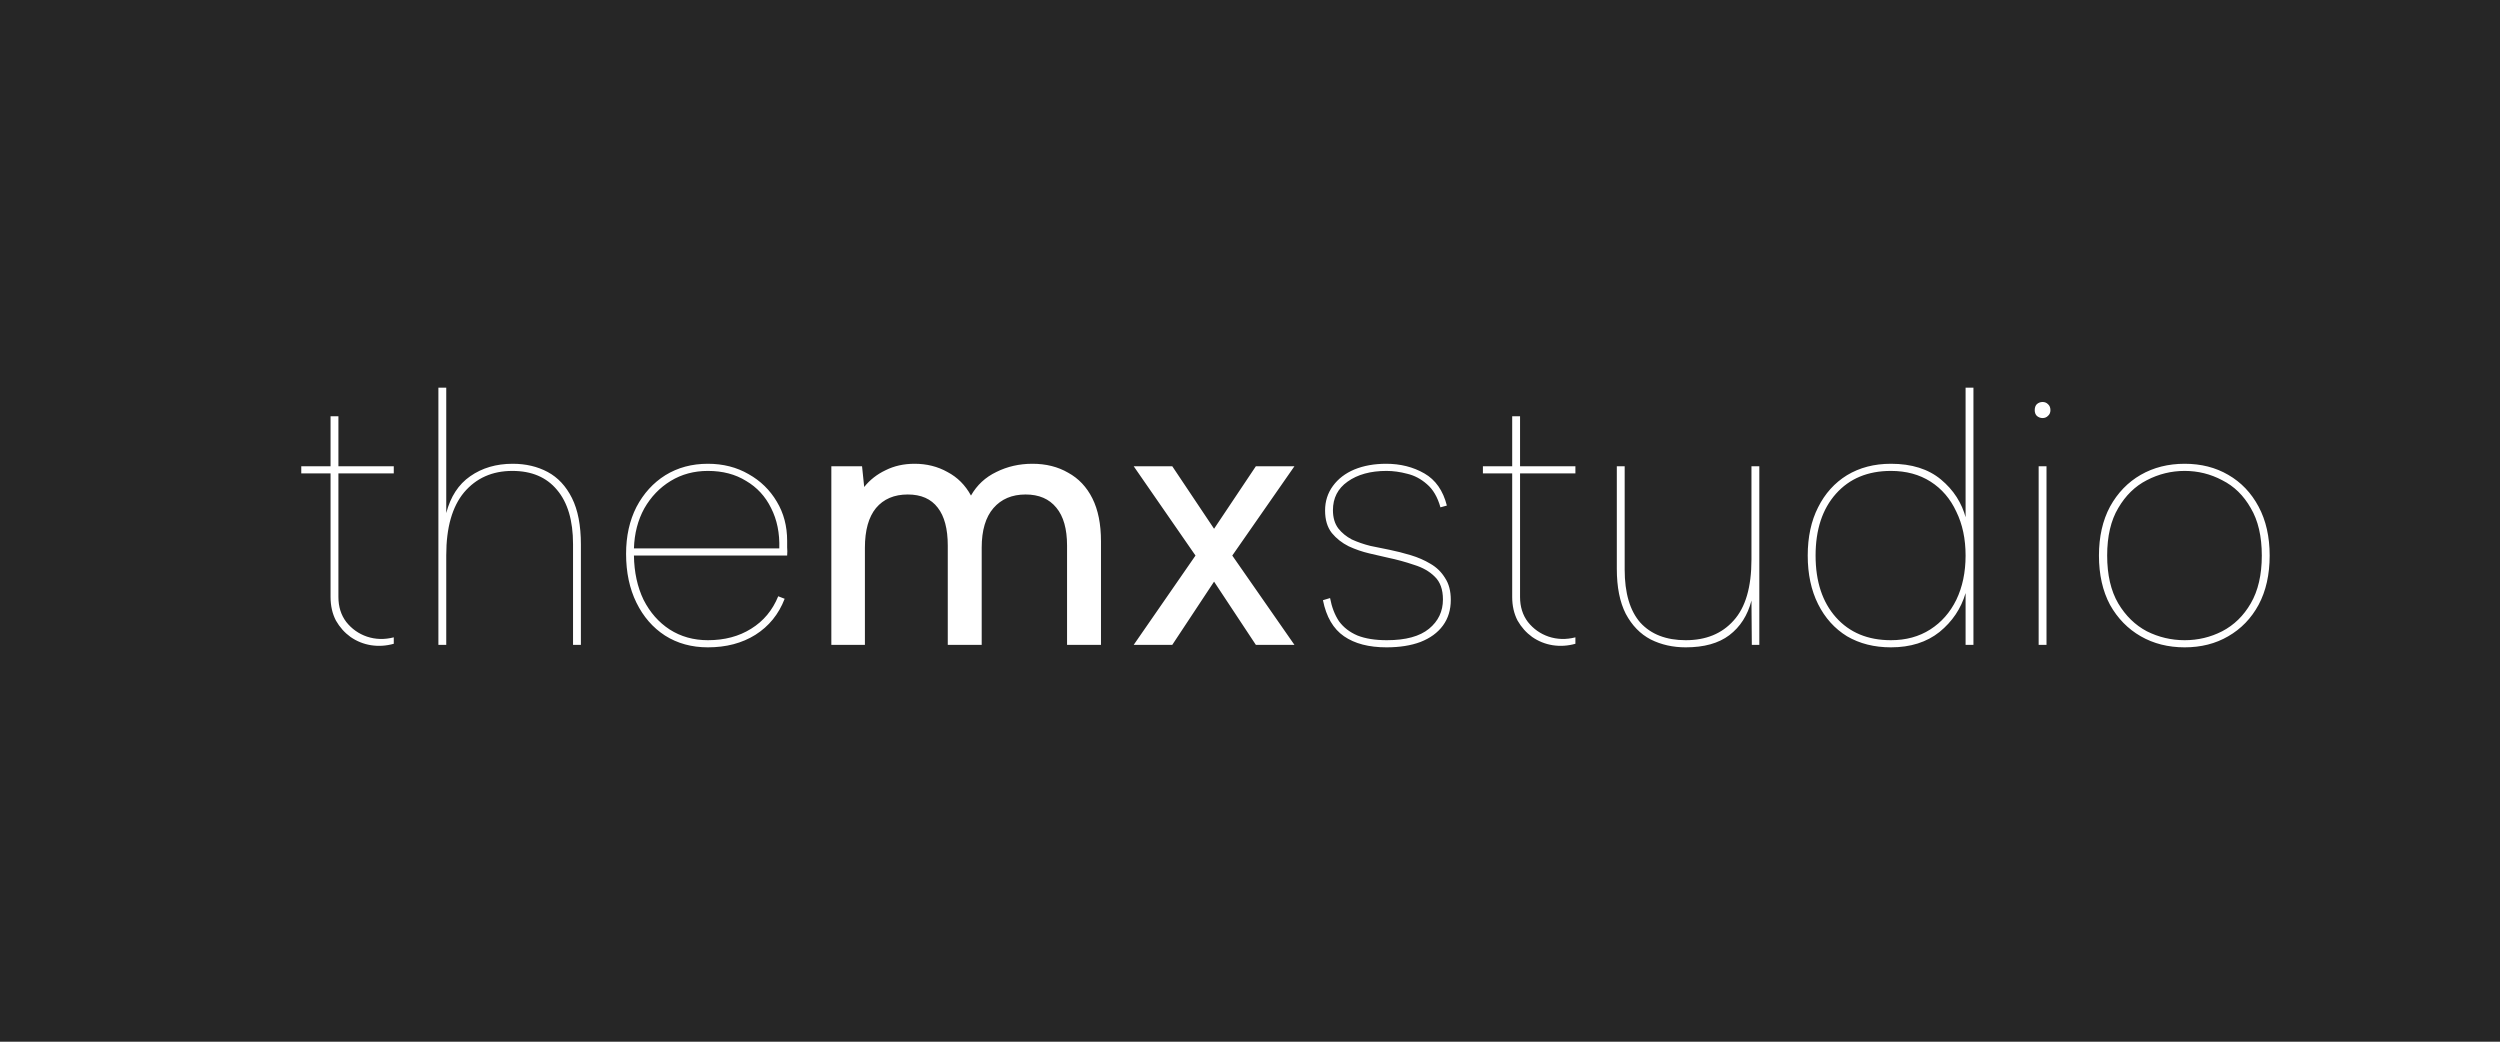 <svg width="252" height="105" viewBox="0 0 252 105" fill="none" xmlns="http://www.w3.org/2000/svg">
<rect x="0" y="0" width="252" height="105" fill="#808080" stroke="none"/>
<g clip-path="url(#clip0_3_2)">
<rect width="252" height="105" fill="white"/>
<path d="M-6 0H273V105H-6V0Z" fill="#1E1E1E" fill-opacity="0.96"/>
<path d="M33.32 47V41.96H34.112V47H39.692V47.72H34.112V60.176C34.112 61.16 34.376 62 34.904 62.696C35.456 63.392 36.152 63.884 36.992 64.172C37.856 64.46 38.756 64.484 39.692 64.244V64.892C38.924 65.108 38.156 65.156 37.388 65.036C36.644 64.916 35.96 64.64 35.336 64.208C34.736 63.776 34.244 63.224 33.86 62.552C33.5 61.856 33.32 61.064 33.32 60.176V47.72H30.368V47H33.32ZM44.19 39.08H44.982V51.716C45.414 50.06 46.218 48.824 47.394 48.008C48.594 47.168 50.022 46.748 51.678 46.748C52.998 46.748 54.174 47.024 55.206 47.576C56.238 48.128 57.054 49.004 57.654 50.204C58.254 51.404 58.554 52.964 58.554 54.884V65H57.762V54.848C57.762 52.472 57.222 50.648 56.142 49.376C55.086 48.104 53.586 47.468 51.642 47.468C49.626 47.468 48.006 48.188 46.782 49.628C45.582 51.068 44.982 53.18 44.982 55.964V65H44.19V39.08ZM71.353 65.252C69.721 65.252 68.281 64.856 67.033 64.064C65.809 63.272 64.849 62.168 64.153 60.752C63.457 59.336 63.109 57.692 63.109 55.82C63.109 54.044 63.457 52.472 64.153 51.104C64.873 49.736 65.845 48.668 67.069 47.9C68.317 47.132 69.745 46.748 71.353 46.748C72.889 46.748 74.257 47.096 75.457 47.792C76.657 48.464 77.605 49.388 78.301 50.564C78.997 51.716 79.345 53.036 79.345 54.524C79.345 54.692 79.345 54.908 79.345 55.172C79.369 55.436 79.369 55.712 79.345 56H63.901C63.925 57.68 64.249 59.168 64.873 60.464C65.521 61.736 66.397 62.732 67.501 63.452C68.629 64.172 69.913 64.532 71.353 64.532C73.033 64.532 74.485 64.148 75.709 63.38C76.957 62.612 77.869 61.52 78.445 60.104L79.093 60.356C78.493 61.916 77.509 63.128 76.141 63.992C74.797 64.832 73.201 65.252 71.353 65.252ZM78.553 55.28C78.601 53.744 78.325 52.388 77.725 51.212C77.149 50.036 76.309 49.124 75.205 48.476C74.125 47.804 72.841 47.468 71.353 47.468C69.961 47.468 68.713 47.804 67.609 48.476C66.505 49.148 65.617 50.072 64.945 51.248C64.297 52.424 63.949 53.768 63.901 55.28H78.553ZM83.799 47H86.895L87.111 49.088C87.687 48.368 88.407 47.804 89.271 47.396C90.135 46.964 91.107 46.748 92.187 46.748C93.411 46.748 94.515 47.024 95.499 47.576C96.507 48.104 97.299 48.896 97.875 49.952C98.475 48.896 99.327 48.104 100.431 47.576C101.535 47.024 102.747 46.748 104.067 46.748C105.435 46.748 106.635 47.048 107.667 47.648C108.723 48.224 109.539 49.088 110.115 50.24C110.691 51.392 110.979 52.832 110.979 54.56V65H107.559V54.992C107.559 53.312 107.199 52.04 106.479 51.176C105.759 50.288 104.727 49.844 103.383 49.844C102.015 49.844 100.935 50.3 100.143 51.212C99.351 52.124 98.955 53.456 98.955 55.208V65H95.535V54.992C95.535 53.312 95.199 52.04 94.527 51.176C93.855 50.288 92.847 49.844 91.503 49.844C90.135 49.844 89.067 50.3 88.299 51.212C87.555 52.124 87.183 53.456 87.183 55.208V65H83.799V47ZM114.278 47H118.166L122.378 53.3L126.59 47H130.478L124.214 56L130.478 65H126.59L122.378 58.628L118.166 65H114.278L120.506 56L114.278 47ZM134.072 60.284C134.24 61.196 134.54 61.976 134.972 62.624C135.428 63.248 136.052 63.728 136.844 64.064C137.636 64.376 138.62 64.532 139.796 64.532C141.692 64.532 143.108 64.148 144.044 63.38C144.98 62.612 145.448 61.628 145.448 60.428C145.448 59.42 145.172 58.652 144.62 58.124C144.092 57.596 143.396 57.2 142.532 56.936C141.692 56.648 140.816 56.408 139.904 56.216C139.376 56.096 138.752 55.952 138.032 55.784C137.312 55.616 136.616 55.376 135.944 55.064C135.272 54.728 134.708 54.284 134.252 53.732C133.796 53.156 133.568 52.4 133.568 51.464C133.568 50.528 133.832 49.7 134.36 48.98C134.888 48.26 135.608 47.708 136.52 47.324C137.456 46.94 138.524 46.748 139.724 46.748C141.164 46.748 142.448 47.072 143.576 47.72C144.704 48.368 145.46 49.448 145.844 50.96L145.196 51.14C144.908 50.108 144.452 49.328 143.828 48.8C143.228 48.272 142.568 47.924 141.848 47.756C141.128 47.564 140.432 47.468 139.76 47.468C138.152 47.468 136.844 47.828 135.836 48.548C134.852 49.244 134.36 50.204 134.36 51.428C134.36 52.172 134.54 52.784 134.9 53.264C135.26 53.72 135.716 54.092 136.268 54.38C136.844 54.644 137.468 54.86 138.14 55.028C138.812 55.172 139.46 55.304 140.084 55.424C140.78 55.568 141.488 55.748 142.208 55.964C142.928 56.18 143.588 56.468 144.188 56.828C144.812 57.188 145.304 57.668 145.664 58.268C146.048 58.844 146.24 59.576 146.24 60.464C146.24 61.472 145.976 62.336 145.448 63.056C144.92 63.776 144.164 64.328 143.18 64.712C142.22 65.072 141.08 65.252 139.76 65.252C137.984 65.252 136.556 64.88 135.476 64.136C134.396 63.392 133.688 62.18 133.352 60.5L134.072 60.284ZM152.429 47V41.96H153.221V47H158.801V47.72H153.221V60.176C153.221 61.16 153.485 62 154.013 62.696C154.565 63.392 155.261 63.884 156.101 64.172C156.965 64.46 157.865 64.484 158.801 64.244V64.892C158.033 65.108 157.265 65.156 156.497 65.036C155.753 64.916 155.069 64.64 154.445 64.208C153.845 63.776 153.353 63.224 152.969 62.552C152.609 61.856 152.429 61.064 152.429 60.176V47.72H149.477V47H152.429ZM177.339 65H176.583L176.547 60.536C176.163 62.024 175.419 63.188 174.315 64.028C173.235 64.844 171.771 65.252 169.923 65.252C168.627 65.252 167.451 64.988 166.395 64.46C165.339 63.908 164.499 63.044 163.875 61.868C163.275 60.692 162.975 59.18 162.975 57.332V47H163.767V57.404C163.767 59.78 164.295 61.568 165.351 62.768C166.431 63.944 167.955 64.532 169.923 64.532C171.963 64.532 173.571 63.872 174.747 62.552C175.947 61.232 176.547 59.18 176.547 56.396V47H177.339V65ZM198.167 52.256L198.131 52.364V39.08H198.923V65H198.131V59.78C197.675 61.34 196.799 62.648 195.503 63.704C194.207 64.736 192.575 65.252 190.607 65.252C188.927 65.252 187.451 64.88 186.179 64.136C184.931 63.368 183.959 62.288 183.263 60.896C182.567 59.504 182.219 57.872 182.219 56C182.219 54.128 182.567 52.508 183.263 51.14C183.959 49.748 184.931 48.668 186.179 47.9C187.451 47.132 188.927 46.748 190.607 46.748C192.695 46.748 194.375 47.276 195.647 48.332C196.919 49.388 197.759 50.696 198.167 52.256ZM183.011 56C183.011 58.616 183.695 60.692 185.063 62.228C186.431 63.764 188.279 64.532 190.607 64.532C192.119 64.532 193.439 64.172 194.567 63.452C195.695 62.732 196.571 61.736 197.195 60.464C197.819 59.168 198.131 57.68 198.131 56C198.131 54.32 197.819 52.844 197.195 51.572C196.595 50.276 195.731 49.268 194.603 48.548C193.475 47.828 192.143 47.468 190.607 47.468C188.279 47.468 186.431 48.236 185.063 49.772C183.695 51.308 183.011 53.384 183.011 56ZM205.496 47H206.288V65H205.496V47ZM205.892 42.14C205.676 42.14 205.484 42.068 205.316 41.924C205.172 41.78 205.1 41.588 205.1 41.348C205.1 41.084 205.172 40.88 205.316 40.736C205.484 40.592 205.676 40.52 205.892 40.52C206.108 40.52 206.288 40.592 206.432 40.736C206.6 40.88 206.684 41.084 206.684 41.348C206.684 41.588 206.6 41.78 206.432 41.924C206.288 42.068 206.108 42.14 205.892 42.14ZM220.214 65.252C218.558 65.252 217.082 64.88 215.786 64.136C214.49 63.392 213.458 62.336 212.69 60.968C211.946 59.576 211.574 57.92 211.574 56C211.574 54.104 211.946 52.46 212.69 51.068C213.458 49.676 214.49 48.608 215.786 47.864C217.082 47.12 218.558 46.748 220.214 46.748C221.87 46.748 223.334 47.12 224.606 47.864C225.902 48.608 226.922 49.676 227.666 51.068C228.41 52.46 228.782 54.104 228.782 56C228.782 57.92 228.41 59.576 227.666 60.968C226.922 62.336 225.902 63.392 224.606 64.136C223.334 64.88 221.87 65.252 220.214 65.252ZM220.214 64.532C221.558 64.532 222.818 64.232 223.994 63.632C225.194 63.008 226.154 62.072 226.874 60.824C227.618 59.552 227.99 57.944 227.99 56C227.99 54.056 227.618 52.46 226.874 51.212C226.154 49.94 225.194 49.004 223.994 48.404C222.818 47.78 221.558 47.468 220.214 47.468C218.87 47.468 217.598 47.78 216.398 48.404C215.222 49.004 214.262 49.94 213.518 51.212C212.774 52.46 212.402 54.056 212.402 56C212.402 57.944 212.774 59.552 213.518 60.824C214.262 62.072 215.222 63.008 216.398 63.632C217.598 64.232 218.87 64.532 220.214 64.532Z" fill="white"/>
</g>
<defs>
<clipPath id="clip0_3_2">
<rect width="252" height="105" fill="white"/>
</clipPath>
</defs>
</svg>
